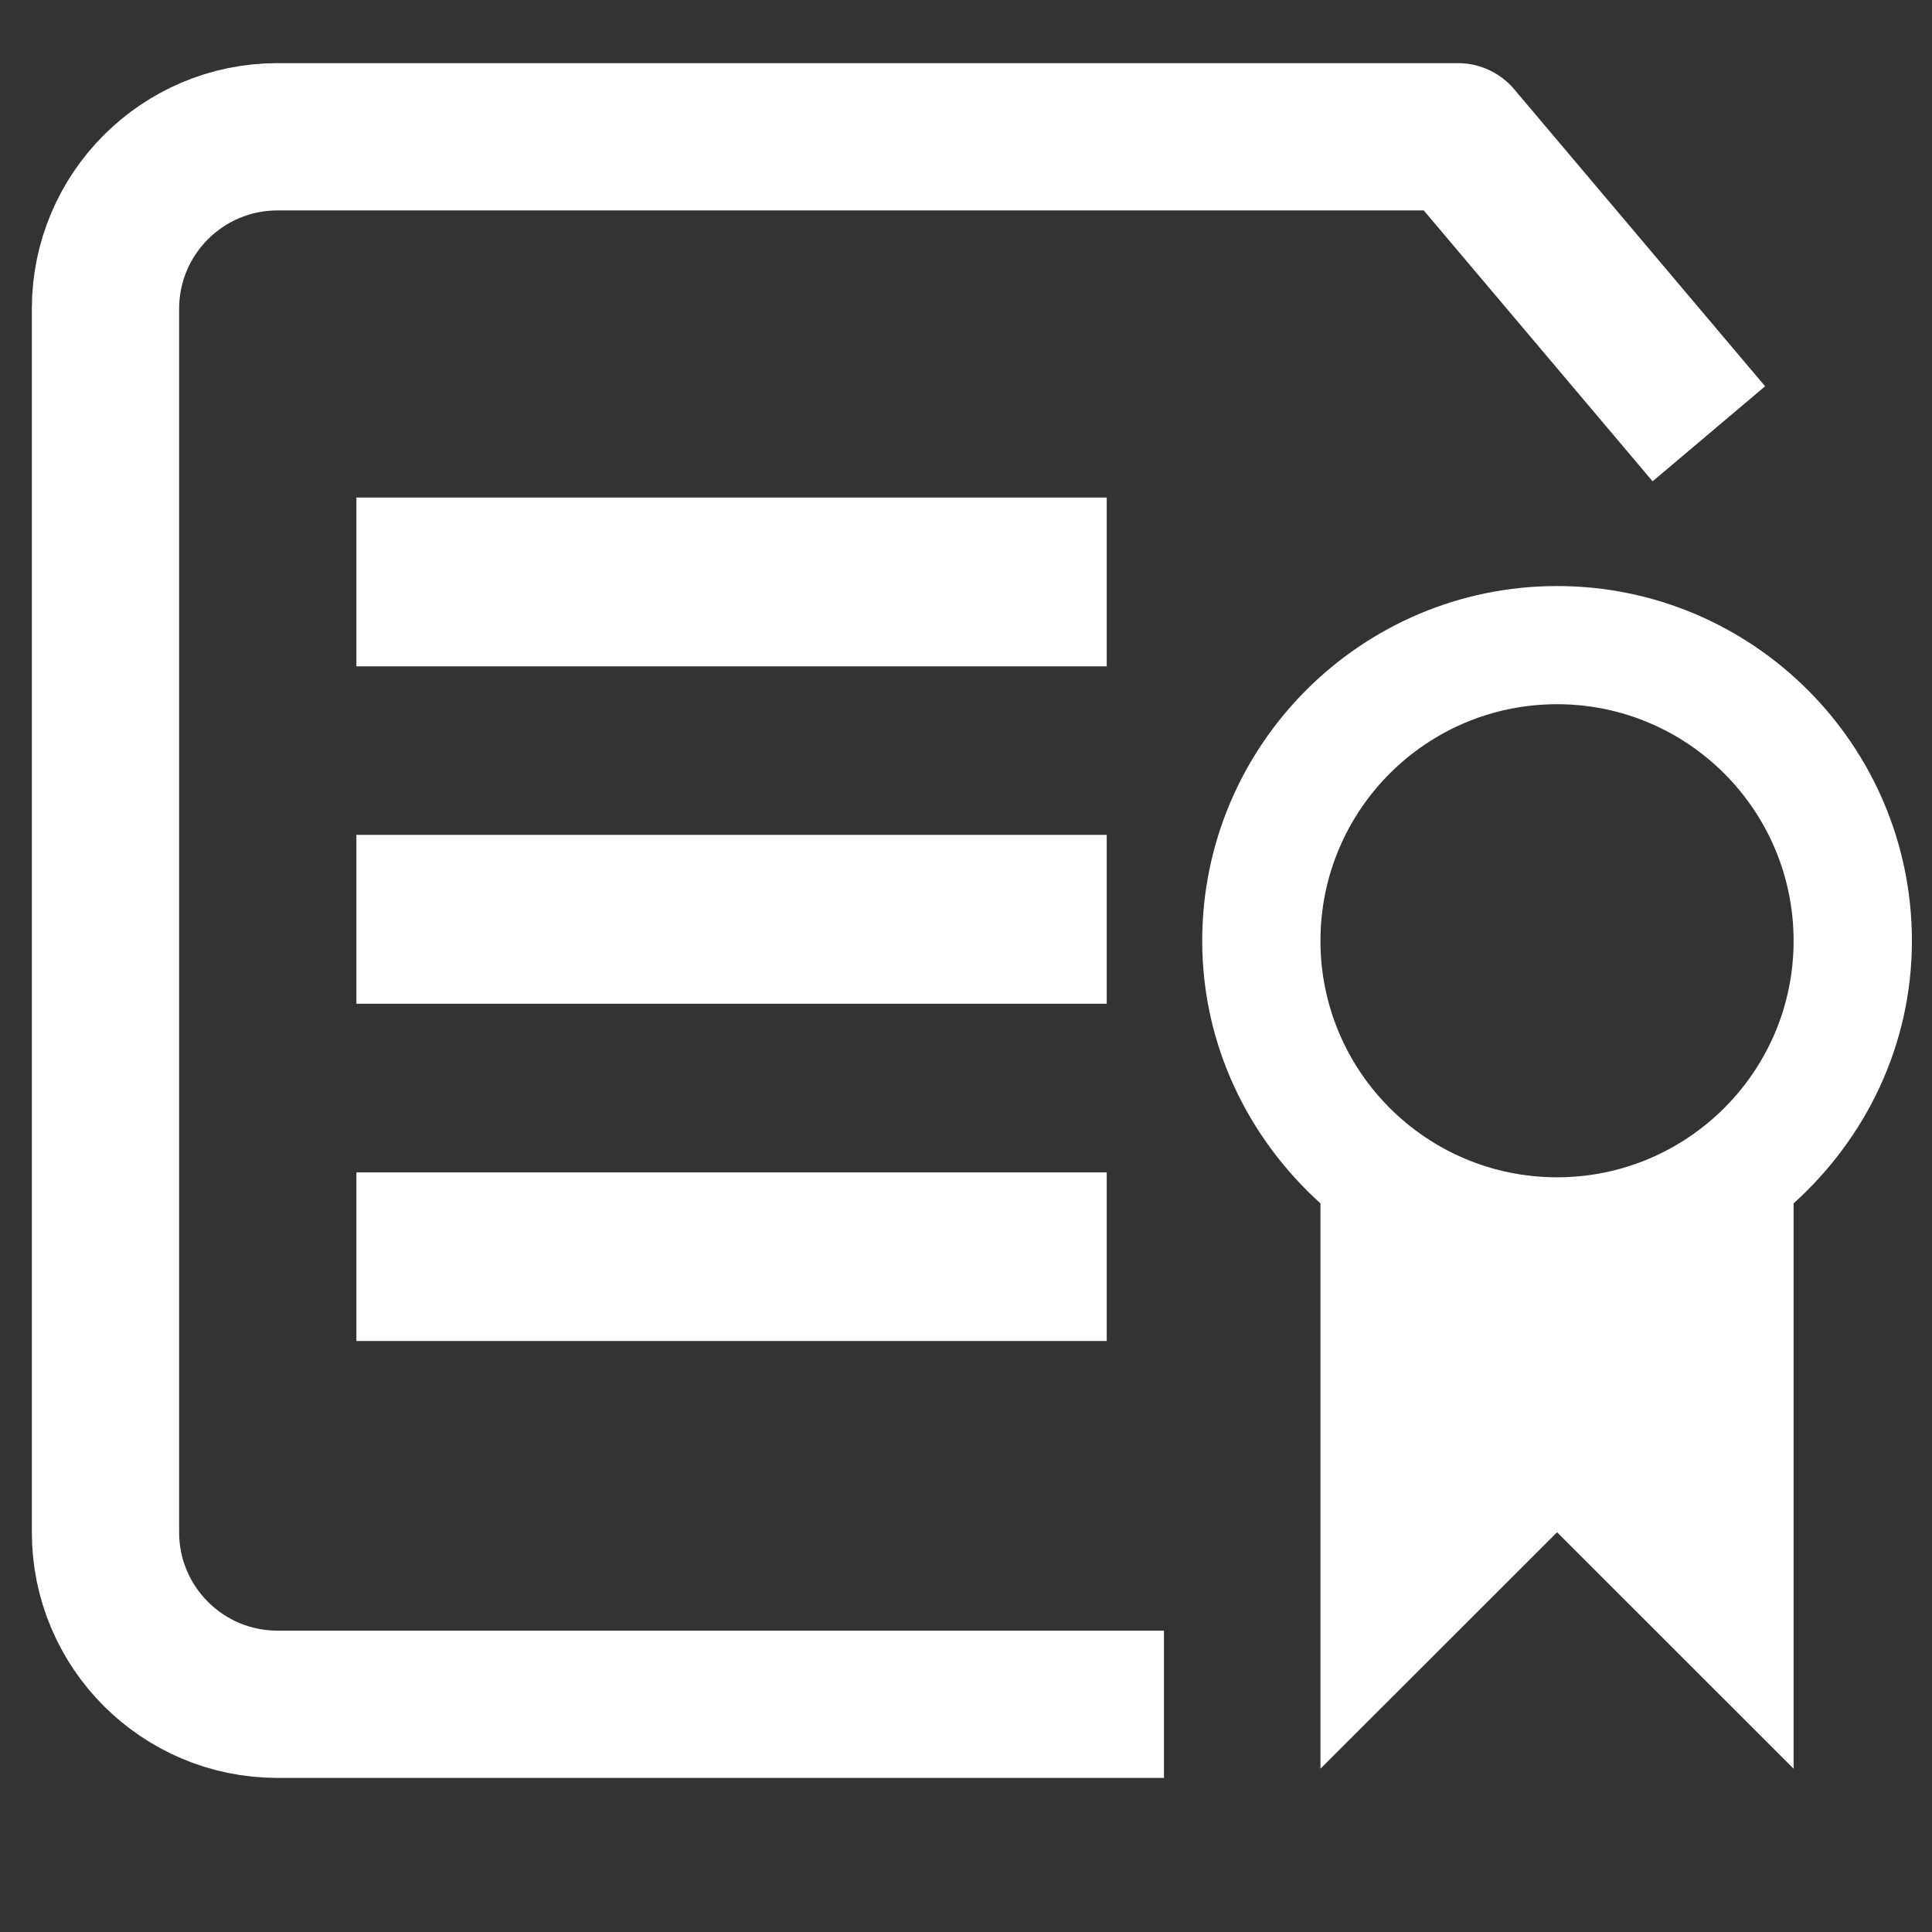 <?xml version="1.0" encoding="utf-8"?>
<!-- Generator: Adobe Illustrator 16.0.0, SVG Export Plug-In . SVG Version: 6.00 Build 0)  -->
<!DOCTYPE svg PUBLIC "-//W3C//DTD SVG 1.1//EN" "http://www.w3.org/Graphics/SVG/1.1/DTD/svg11.dtd">
<svg version="1.1" id="Layer_1" xmlns="http://www.w3.org/2000/svg" xmlns:xlink="http://www.w3.org/1999/xlink" x="0px" y="0px"
	 width="30px" height="30px" viewBox="0 0 30 30" enable-background="new 0 0 30 30" xml:space="preserve">
<rect x="0" y="0" width="30" height="30" fill="#333333" stroke="none"/>
<g>
	<rect x="5.534" y="18.205" fill="#FFFFFF" width="11.651" height="2.618"/>
	<g>
		<path fill="#FFFFFF" d="M24.178,9.1c-3.039,0-5.51,2.471-5.51,5.51c0,1.62,0.718,3.065,1.836,4.076v8.778l3.674-3.671l3.673,3.671
			v-8.778c1.12-1.011,1.837-2.456,1.837-4.076C29.688,11.571,27.216,9.1,24.178,9.1z M24.178,18.281
			c-2.03,0-3.674-1.646-3.674-3.671c0-2.03,1.644-3.675,3.674-3.675c2.026,0,3.673,1.645,3.673,3.675
			C27.851,16.636,26.204,18.281,24.178,18.281z"/>
		<rect x="5.534" y="7.726" fill="#FFFFFF" width="11.651" height="2.621"/>
		<rect x="5.534" y="12.964" fill="#FFFFFF" width="11.651" height="2.622"/>
		<path fill="none" stroke="#FFFFFF" stroke-width="2.287" stroke-linejoin="round" stroke-miterlimit="10" d="M18.074,26.464
			H4.309c-1.475,0-2.671-1.195-2.671-2.671V4.795c0-1.475,1.196-2.671,2.671-2.671h18.33l3.896,4.612"/>
	</g>
</g>
</svg>
